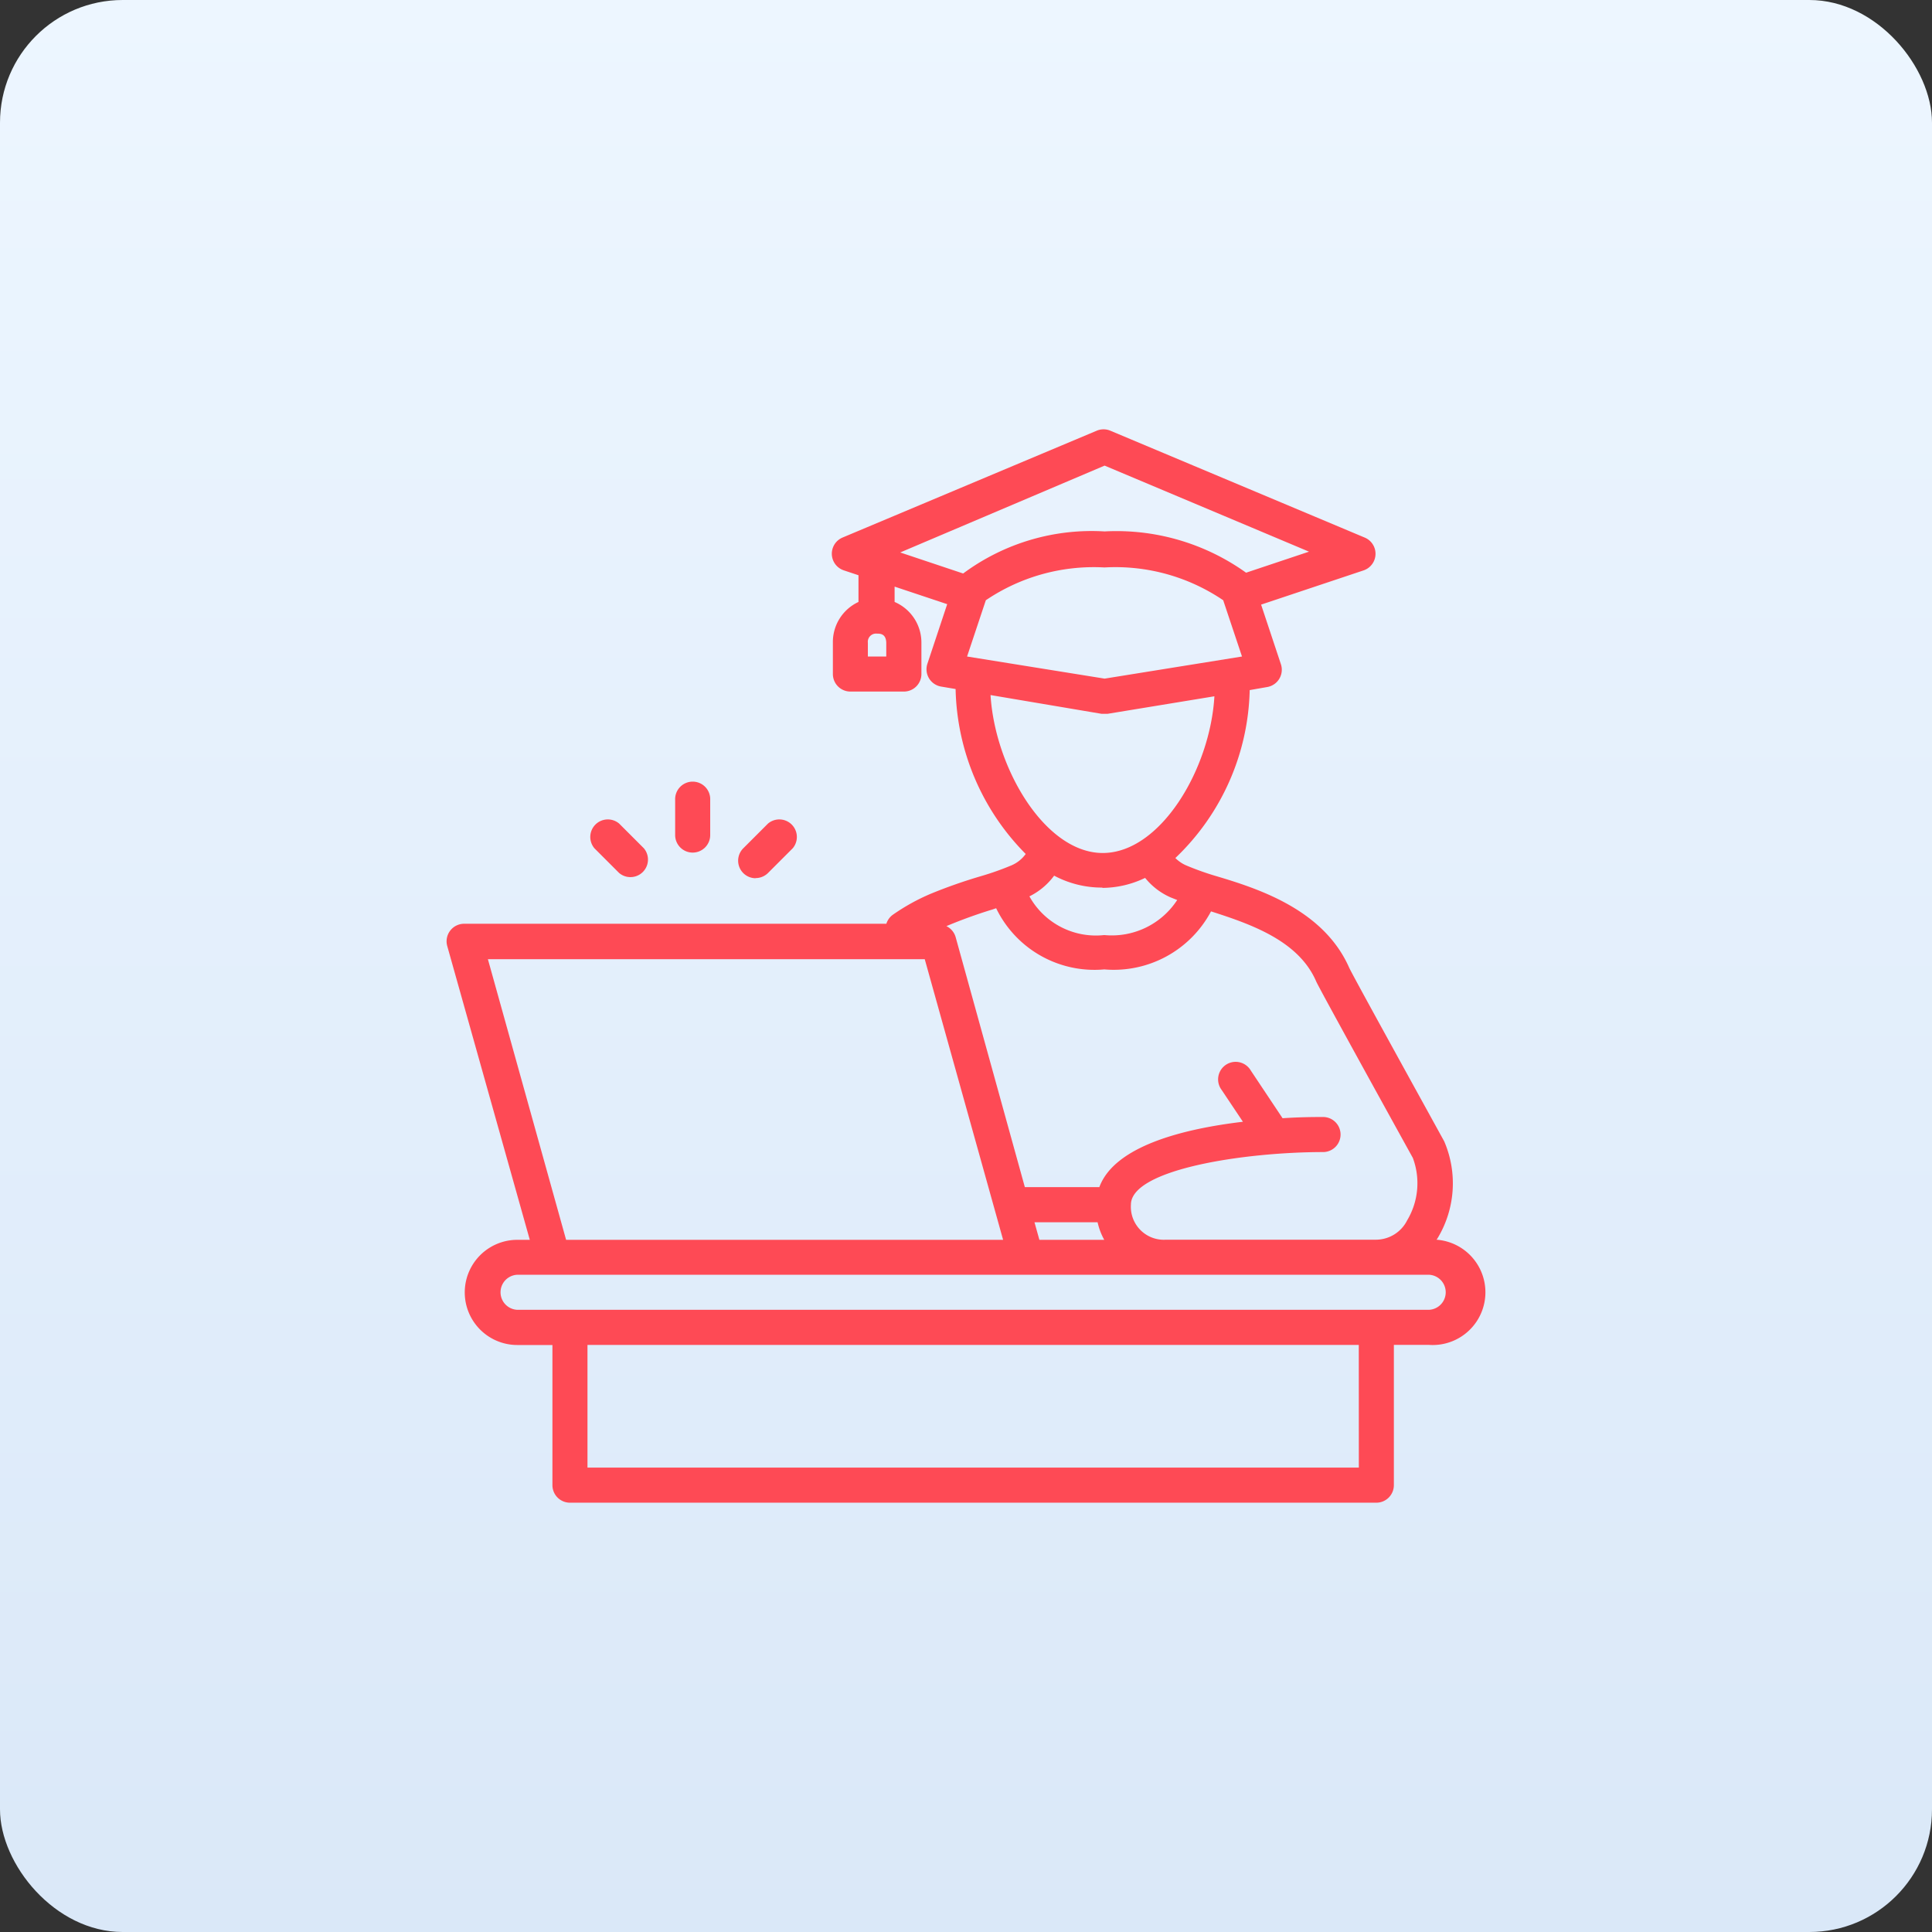 <svg xmlns="http://www.w3.org/2000/svg" xmlns:xlink="http://www.w3.org/1999/xlink" width="63" height="63" viewBox="0 0 63 63"><rect x="0" y="0" width="63" height="63" fill="#333333" stroke="none"/><defs><linearGradient id="a" x1="0.5" x2="0.5" y2="1" gradientUnits="objectBoundingBox"><stop offset="0" stop-color="#edf6ff"/><stop offset="1" stop-color="#dae8f8"/></linearGradient></defs><g transform="translate(-1006 -276)"><rect width="63" height="63" rx="4" transform="translate(1006 276)" fill="url(#a)"/><g transform="translate(1018.6 288.229)"><path d="M34.241,28.2l.029-.04a3.464,3.464,0,0,0,.223-3.173c-1.189-2.161-3.007-5.453-3.1-5.665-.823-1.863-2.9-2.555-4.3-2.972a9.272,9.272,0,0,1-1.029-.366,1.143,1.143,0,0,1-.337-.234,7.8,7.8,0,0,0,2.424-5.476l.572-.1a.572.572,0,0,0,.446-.743l-.646-1.944,3.338-1.115A.572.572,0,0,0,31.9,5.3L23.608,1.816a.572.572,0,0,0-.446,0L14.874,5.3a.572.572,0,0,0,.04,1.069l.48.16V7.4a1.44,1.44,0,0,0-.835,1.332V9.75a.572.572,0,0,0,.572.572h1.743a.572.572,0,0,0,.572-.572V8.733A1.44,1.44,0,0,0,16.572,7.4V6.9l1.715.572-.646,1.944a.572.572,0,0,0,.446.743l.474.08a7.866,7.866,0,0,0,2.286,5.379,1.109,1.109,0,0,1-.452.366,9.329,9.329,0,0,1-1.017.36,16.577,16.577,0,0,0-1.629.572,6.723,6.723,0,0,0-1.246.692.572.572,0,0,0-.2.286H2.556a.572.572,0,0,0-.572.726L4.676,28.2H4.27a1.715,1.715,0,1,0,0,3.43H5.414V36.2a.572.572,0,0,0,.572.572H32.28a.572.572,0,0,0,.572-.572V31.626h1.143a1.719,1.719,0,1,0,.246-3.43ZM16.3,9.179h-.6V8.733a.269.269,0,0,1,.3-.3c.1,0,.292,0,.3.3Zm2.635,0,.612-1.835a6.278,6.278,0,0,1,3.87-1.069,6.261,6.261,0,0,1,3.87,1.069L27.9,9.179,23.42,9.9ZM23.42,2.954,30.085,5.76l-2.052.686h0A7.258,7.258,0,0,0,23.42,5.1a7.032,7.032,0,0,0-4.613,1.372h0l-2.052-.686ZM19.7,10.436l3.624.612h.189L27,10.476c-.137,2.378-1.761,5.11-3.641,5.11S19.847,12.82,19.7,10.436Zm3.641,6.288a3.258,3.258,0,0,0,1.4-.326,2.212,2.212,0,0,0,.829.635l.217.086a2.546,2.546,0,0,1-2.378,1.143A2.477,2.477,0,0,1,20.968,17a2.212,2.212,0,0,0,.806-.675,3.31,3.31,0,0,0,1.583.389Zm-3.624.72.166-.057a3.561,3.561,0,0,0,3.527,1.995A3.592,3.592,0,0,0,26.89,17.49c1.3.417,2.858.955,3.43,2.286.074.177,2.012,3.693,3.15,5.751a2.355,2.355,0,0,1-.183,2.035,1.143,1.143,0,0,1-1.006.634H25.421a1.075,1.075,0,0,1-1.143-1.143c0-1.143,3.653-1.715,6.288-1.715a.572.572,0,0,0,0-1.143c-.263,0-.749,0-1.343.04L28.187,22.68a.572.572,0,1,0-.949.635l.692,1.035c-1.921.229-4.184.783-4.682,2.132H20.819l-2.258-8.157a.572.572,0,0,0-.3-.354q.727-.305,1.481-.537ZM21.293,28.2l-.16-.572h2.058a2.121,2.121,0,0,0,.217.572ZM3.31,19.05H17.555L20.11,28.2H5.86Zm28.4,16.577H6.557v-4H31.708Zm2.286-5.145H4.27a.572.572,0,0,1,0-1.143H33.995a.572.572,0,0,1,0,1.143Z" transform="translate(0)" fill="#fe4a55"/><path d="M15.572,24.2a.572.572,0,0,0,.572-.572V22.482a.572.572,0,1,0-1.143,0v1.143A.572.572,0,0,0,15.572,24.2Z" transform="translate(-5.585 -8.627)" fill="#fe4a55"/><path d="M19.163,25.935a.572.572,0,0,0,.406-.166l.806-.806a.572.572,0,0,0-.806-.806l-.806.806a.572.572,0,0,0,.406.977Z" transform="translate(-7.125 -9.531)" fill="#fe4a55"/><path d="M11.1,25.769a.572.572,0,0,0,.806-.806l-.806-.806a.572.572,0,0,0-.806.806Z" transform="translate(-3.511 -9.531)" fill="#fe4a55"/></g></g></svg>